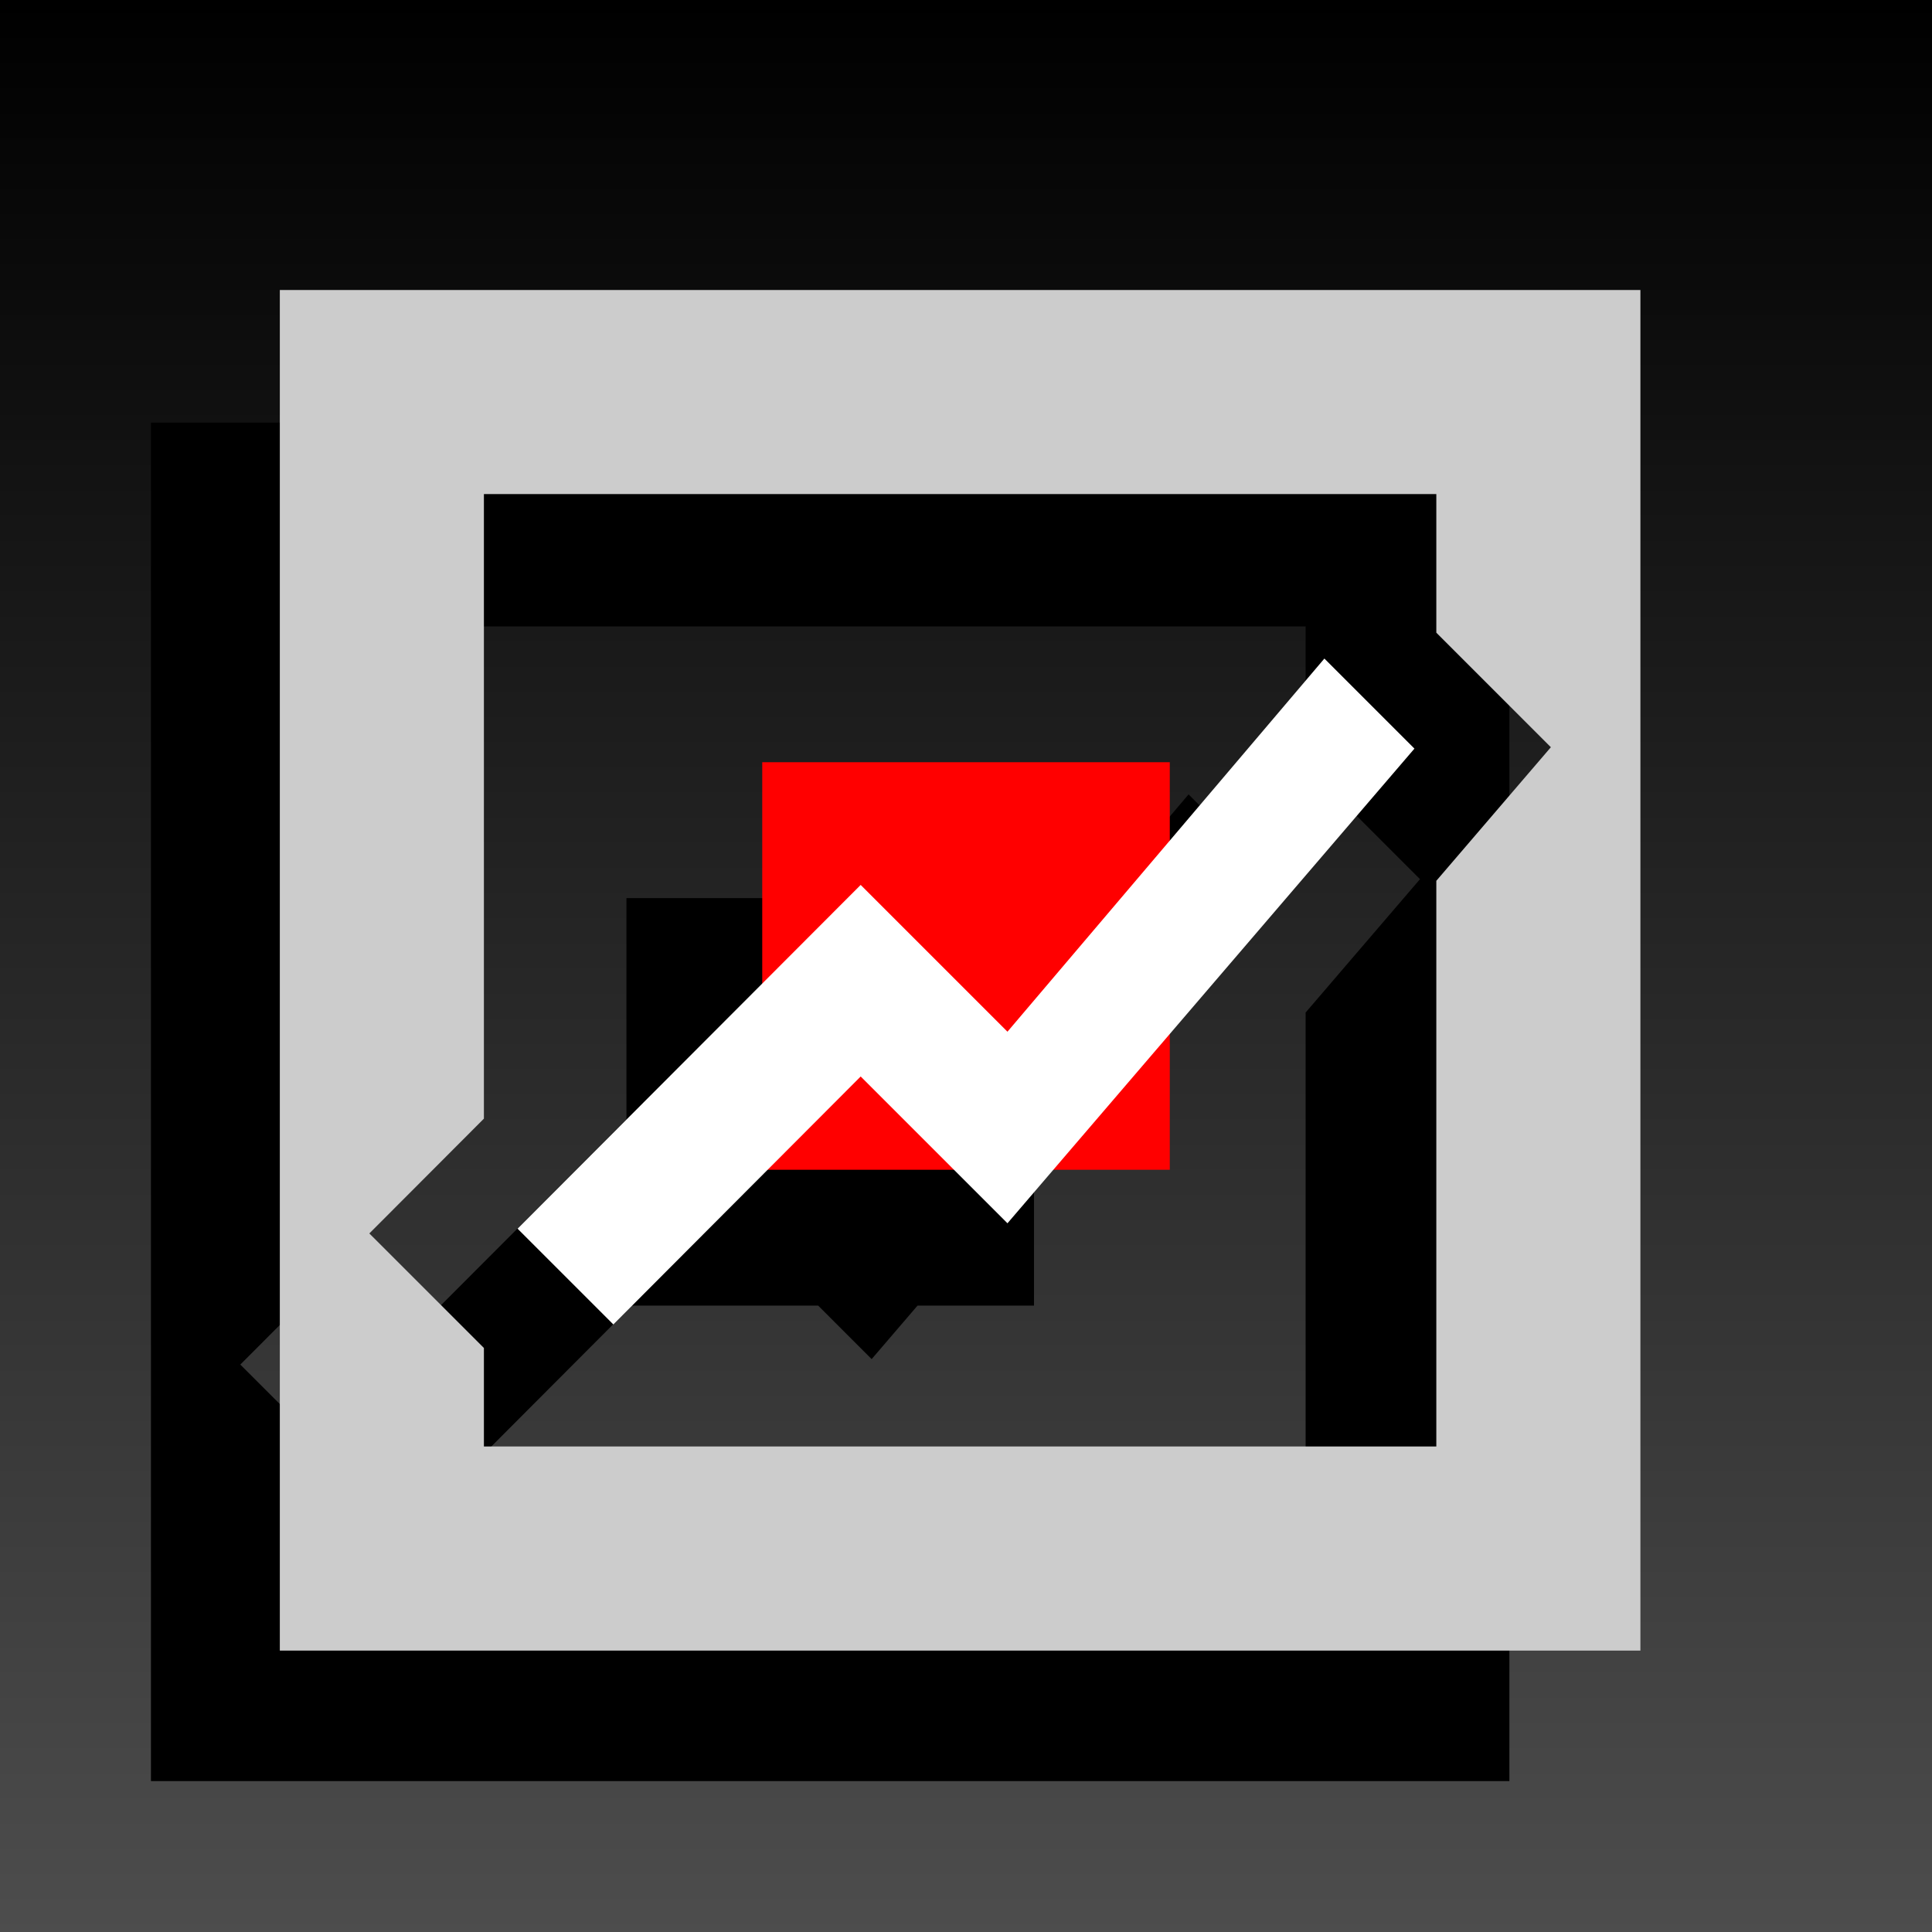 <?xml version="1.0" encoding="UTF-8" standalone="no"?>
<!-- Created with Inkscape (http://www.inkscape.org/) -->

<svg
   xmlns:dc="http://purl.org/dc/elements/1.1/"
   xmlns:cc="http://creativecommons.org/ns#"
   xmlns:rdf="http://www.w3.org/1999/02/22-rdf-syntax-ns#"
   xmlns:svg="http://www.w3.org/2000/svg"
   xmlns="http://www.w3.org/2000/svg"
   xmlns:xlink="http://www.w3.org/1999/xlink"
   xmlns:sodipodi="http://sodipodi.sourceforge.net/DTD/sodipodi-0.dtd"
   xmlns:inkscape="http://www.inkscape.org/namespaces/inkscape"
   width="256"
   height="256"
   viewBox="0 0 67.733 67.733"
   version="1.1"
   id="svg8"
   sodipodi:docname="icon.svg"
   inkscape:version="0.92.4 (5da689c313, 2019-01-14)"
   inkscape:export-filename="C:\Users\Ouroboros\Desktop\Bullseye_adhoc\software\bullseye_visualization\build\icon.png"
   inkscape:export-xdpi="191.99998"
   inkscape:export-ydpi="191.99998">
  <defs
     id="defs2">
    <linearGradient
       inkscape:collect="always"
       id="linearGradient1276">
      <stop
         style="stop-color:#000000;stop-opacity:1;"
         offset="0"
         id="stop1272" />
      <stop
         style="stop-color:#4d4d4d;stop-opacity:1"
         offset="1"
         id="stop1274" />
    </linearGradient>
    <linearGradient
       inkscape:collect="always"
       xlink:href="#linearGradient1276"
       id="linearGradient1278"
       x1="32.812"
       y1="1.4210855e-14"
       x2="32.812"
       y2="67.904"
       gradientUnits="userSpaceOnUse"
       gradientTransform="translate(0,-2.9023439e-6)" />
    <filter
       inkscape:collect="always"
       style="color-interpolation-filters:sRGB"
       id="filter967"
       x="-0.06"
       width="1.12"
       y="-0.06"
       height="1.12">
      <feGaussianBlur
         inkscape:collect="always"
         stdDeviation="1.191"
         id="feGaussianBlur969" />
    </filter>
  </defs>
  <sodipodi:namedview
     id="base"
     pagecolor="#ffffff"
     bordercolor="#666666"
     borderopacity="1.0"
     inkscape:pageopacity="0.0"
     inkscape:pageshadow="2"
     inkscape:zoom="0.54736841"
     inkscape:cx="146.91686"
     inkscape:cy="116.01446"
     inkscape:document-units="px"
     inkscape:current-layer="svg8"
     showgrid="false"
     units="px"
     inkscape:window-width="2560"
     inkscape:window-height="1057"
     inkscape:window-x="1912"
     inkscape:window-y="-8"
     inkscape:window-maximized="1"
     showguides="true"
     inkscape:guide-bbox="true"
     objecttolerance="5"
     gridtolerance="10"
     guidetolerance="5"
     inkscape:snap-perpendicular="true"
     inkscape:snap-bbox="true"
     inkscape:bbox-paths="true"
     inkscape:bbox-nodes="true"
     inkscape:snap-bbox-edge-midpoints="true"
     inkscape:snap-bbox-midpoints="true"
     inkscape:object-paths="true"
     inkscape:snap-intersection-paths="true"
     inkscape:snap-smooth-nodes="true"
     inkscape:snap-midpoints="true"
     inkscape:snap-object-midpoints="true"
     inkscape:snap-center="true"
     inkscape:snap-page="true"
     inkscape:snap-text-baseline="true"
     inkscape:pagecheckerboard="true" />
  <rect
     style="display:inline;opacity:1;fill:url(#linearGradient1278);fill-opacity:1;stroke:none;stroke-width:3.66;stroke-linecap:round;stroke-linejoin:round;stroke-miterlimit:4;stroke-dasharray:none;stroke-dashoffset:0;stroke-opacity:1;paint-order:stroke fill markers"
     id="rect997"
     width="67.733"
     height="67.733"
     x="0"
     y="-2.9023438e-06" />
  <path
     style="display:inline;opacity:1;fill:#000000;fill-opacity:1;stroke:none;stroke-width:0.752;stroke-linecap:round;stroke-linejoin:round;stroke-miterlimit:4;stroke-dasharray:none;stroke-dashoffset:0;stroke-opacity:0.392;paint-order:stroke fill markers;filter:url(#filter967)"
     d="M 5.292,14.817 V 62.442 H 52.917 V 14.817 Z m 7.144,7.144 h 33.337 v 4.851 l 4.01,4.01 -4.01,4.676 v 19.801 h -33.337 V 51.85 L 8.425,47.84 12.435,43.823 Z m 29.234,5.889 -5.421,6.382 v -2.746 h -14.287 v 7.758 l -8.578,8.594 3.358,3.358 5.409,-5.423 h 6.533 l 1.875,1.875 1.608,-1.875 h 4.083 v -4.762 l 8.578,-10.005 z"
     id="path943"
     inkscape:connector-curvature="0" />
  <g
     id="g952"
     transform="translate(164.787,-61.565)">
    <path
       transform="scale(0.265)"
       id="path865"
       d="m -584.818,270.686 v 180 h 180 v -180 z m 27,27 h 126 v 18.334 l 15.154,15.154 -15.154,17.674 v 74.838 h -126 V 410.652 L -572.975,395.5 l 15.156,-15.186 z"
       style="display:inline;opacity:1;fill:#cccccc;fill-opacity:1;stroke:none;stroke-width:2.841;stroke-linecap:round;stroke-linejoin:round;stroke-miterlimit:4;stroke-dasharray:none;stroke-dashoffset:0;stroke-opacity:0.392;paint-order:stroke fill markers"
       inkscape:connector-curvature="0" />
    <rect
       y="88.287"
       x="-138.064"
       height="14.288"
       width="14.288"
       id="rect869"
       style="display:inline;opacity:1;fill:#ff0000;fill-opacity:1;stroke:none;stroke-width:0.226;stroke-linecap:round;stroke-linejoin:round;stroke-miterlimit:4;stroke-dasharray:none;stroke-dashoffset:0;stroke-opacity:0.392;paint-order:stroke fill markers" />
    <path
       sodipodi:nodetypes="ccccccccc"
       style="display:inline;fill:#ffffff;fill-opacity:1;stroke:none;stroke-width:7.144;stroke-miterlimit:4;stroke-dasharray:none;paint-order:stroke fill markers"
       id="path888"
       d="m -143.284,107.998 8.671,-8.693 5.146,5.146 14.268,-16.641 -3.157,-3.157 -11.111,13.082 -5.146,-5.146 -12.029,12.052 z"
       inkscape:connector-curvature="0" />
  </g>
</svg>
